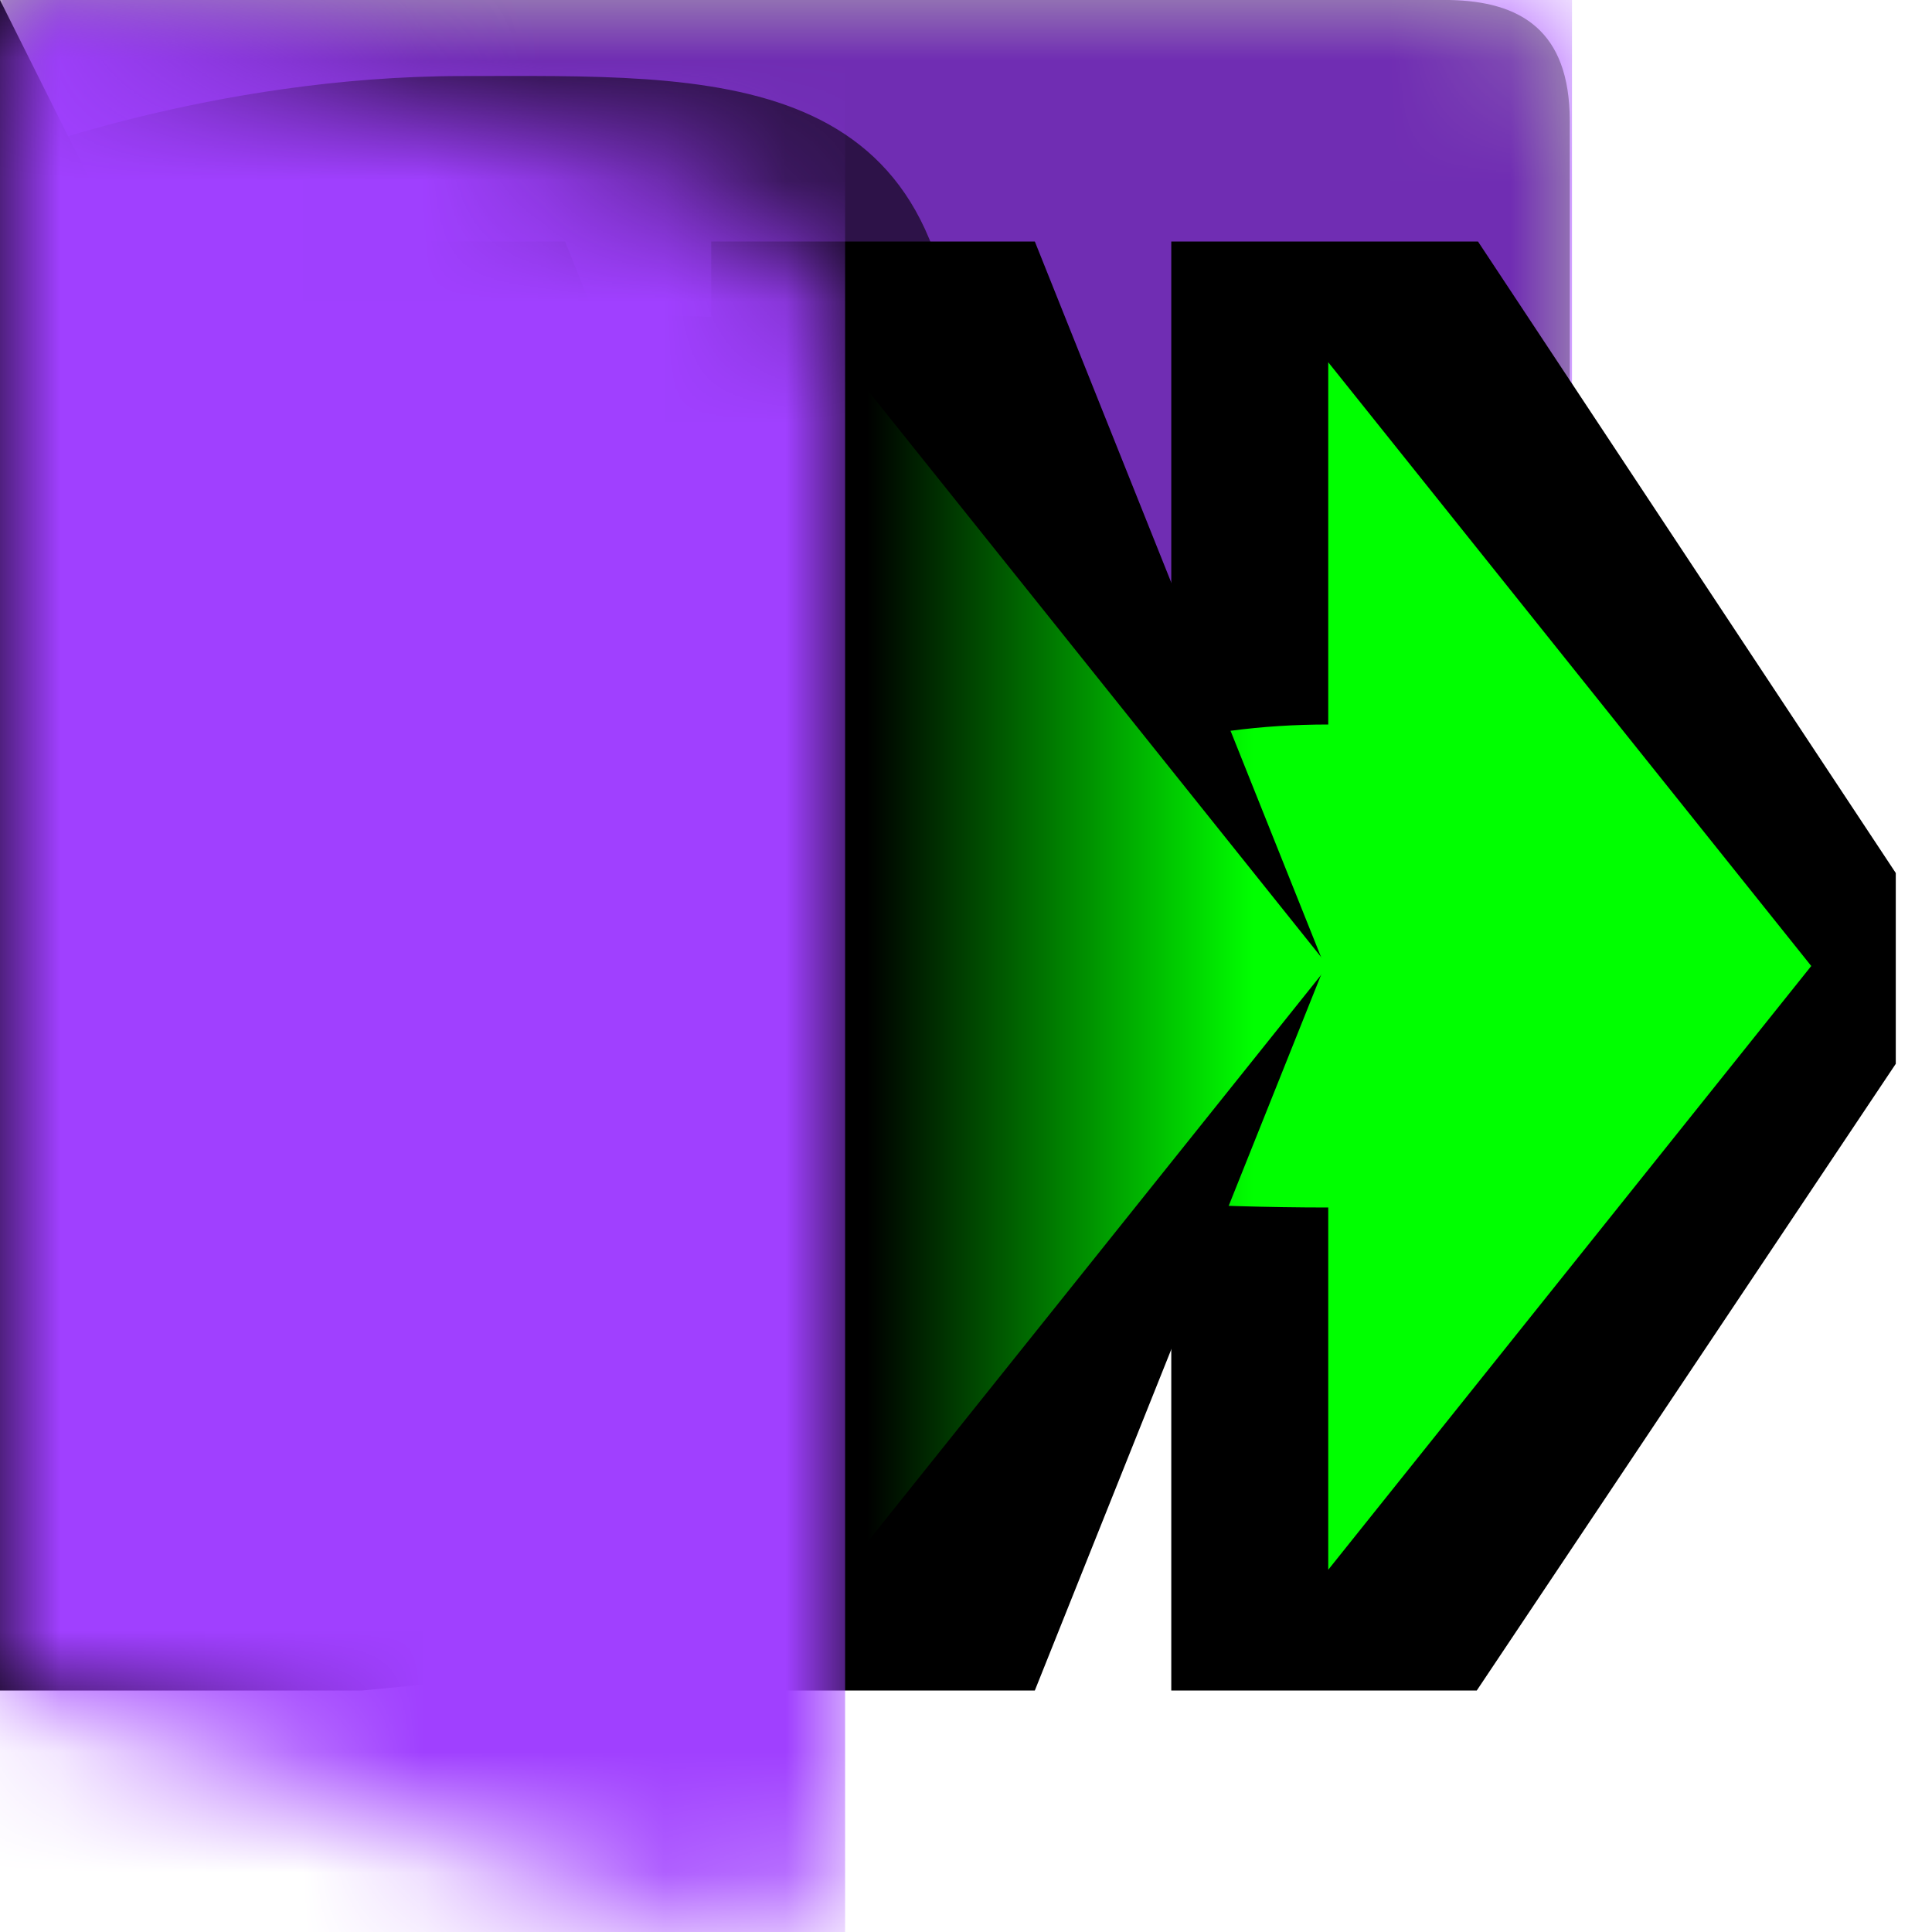 <svg xmlns="http://www.w3.org/2000/svg" xmlns:xlink="http://www.w3.org/1999/xlink" width="16" height="16"><defs><symbol id="a" viewBox="0 0 13 11"><path d="M0 0v11h10.98c.55 0 1-.45 1-1V6c.55 0 1-.45 1-1V1c.01-.75-.39-.99-.99-1z" style="fill:#fff"/></symbol><symbol id="c" viewBox="0 0 13 11"><path d="M0 0v11h11c.55 0 1-.45 1-1V6c.55 0 1-.45 1-1V1c0-.75-.41-.99-1-1z" style="isolation:isolate;opacity:.3"/></symbol><symbol id="e" viewBox="0 0 7 16"><path d="M7 2.95c0-.6-.37-1.14-.93-1.36L0 0v14l6 2c1 0 1-1 1-1z" style="fill:#fff"/></symbol><symbol id="d" viewBox="0 0 7.91 11"><path d="M0 1.31V11h7.91V3.39C7.91.51 5.89.63 3.81.63S0 1.31 0 1.31" style="opacity:.6"/><path d="M0 0h7.91v11H0z" style="opacity:0"/></symbol><symbol id="g" viewBox="0 0 13.02 11"><g style="mask:url(#b)"><path d="M.02 0h13v11h-13z" style="fill:#a040ff"/></g><use xlink:href="#c" width="13" height="11"/><use xlink:href="#d" width="7.91" height="11" transform="translate(.02)"/></symbol><symbol id="i" viewBox="0 0 7 16"><g style="mask:url(#f)"><path d="M0 0h7v16H0z" style="fill:#a040ff"/></g></symbol><mask id="b" width="13.02" height="11" x="0" y="0" maskUnits="userSpaceOnUse"><use xlink:href="#a" width="13" height="11" transform="translate(.02)"/></mask><mask id="f" width="7" height="16" x="0" y="0" maskUnits="userSpaceOnUse"><use xlink:href="#e" width="7" height="16"/></mask><linearGradient id="h" x1="104.8" x2="107.53" y1="-182.05" y2="-182.05" gradientTransform="matrix(3.78 0 0 -3.78 -396.08 -681.05)" gradientUnits="userSpaceOnUse"><stop offset=".69"/><stop offset="1" stop-opacity="0"/></linearGradient></defs><use xlink:href="#g" width="13.02" height="11"/><path d="M9.7 14V8.91c-.49-.09-.84-.24-1.09-.35-.02 0-.04-.02-.05-.02-.02.03-1.86 2.24-1.86 2.24V7c0-.58 0-2.36 1.59-2.36.3 0 .59.07.92.15.15.04.32.08.49.11V2h2.54l3.46 5.23v1.58L12.23 14z"/><path d="M7 9.39v.35S9 10 11 10v3l4-5-4-5v3C8.79 6 7 7.1 7 9.39" style="fill:#0f0"/><path d="M5.9 14V8.89c-.13-.03-.24-.07-.35-.11l-1.65 2V6.47c-.01-.74-.01-1.14.35-1.51l.29-.3.49-.03c.24 0 .43.07.61.14.07.03.16.06.25.09V2h2.68l2.4 6-2.4 6H5.89Z"/><path d="M4 10h3v3l4-5-4-5v3H4z" style="fill:#0f0"/><path d="M2 12.31V2h2.68l2.41 6.03-2.47 5.31z"/><path d="M3 9v4l4-5-4-5v6" style="fill:#0f0"/><path d="m0 0 1 2 3.28.58 3.65.1L9.9 5.5 11 2v12l-.31-3.35-1.32-.02-1.44 2.89L3 14H0z" style="fill:url(#h)"/><use xlink:href="#i" width="7" height="16"/></svg>